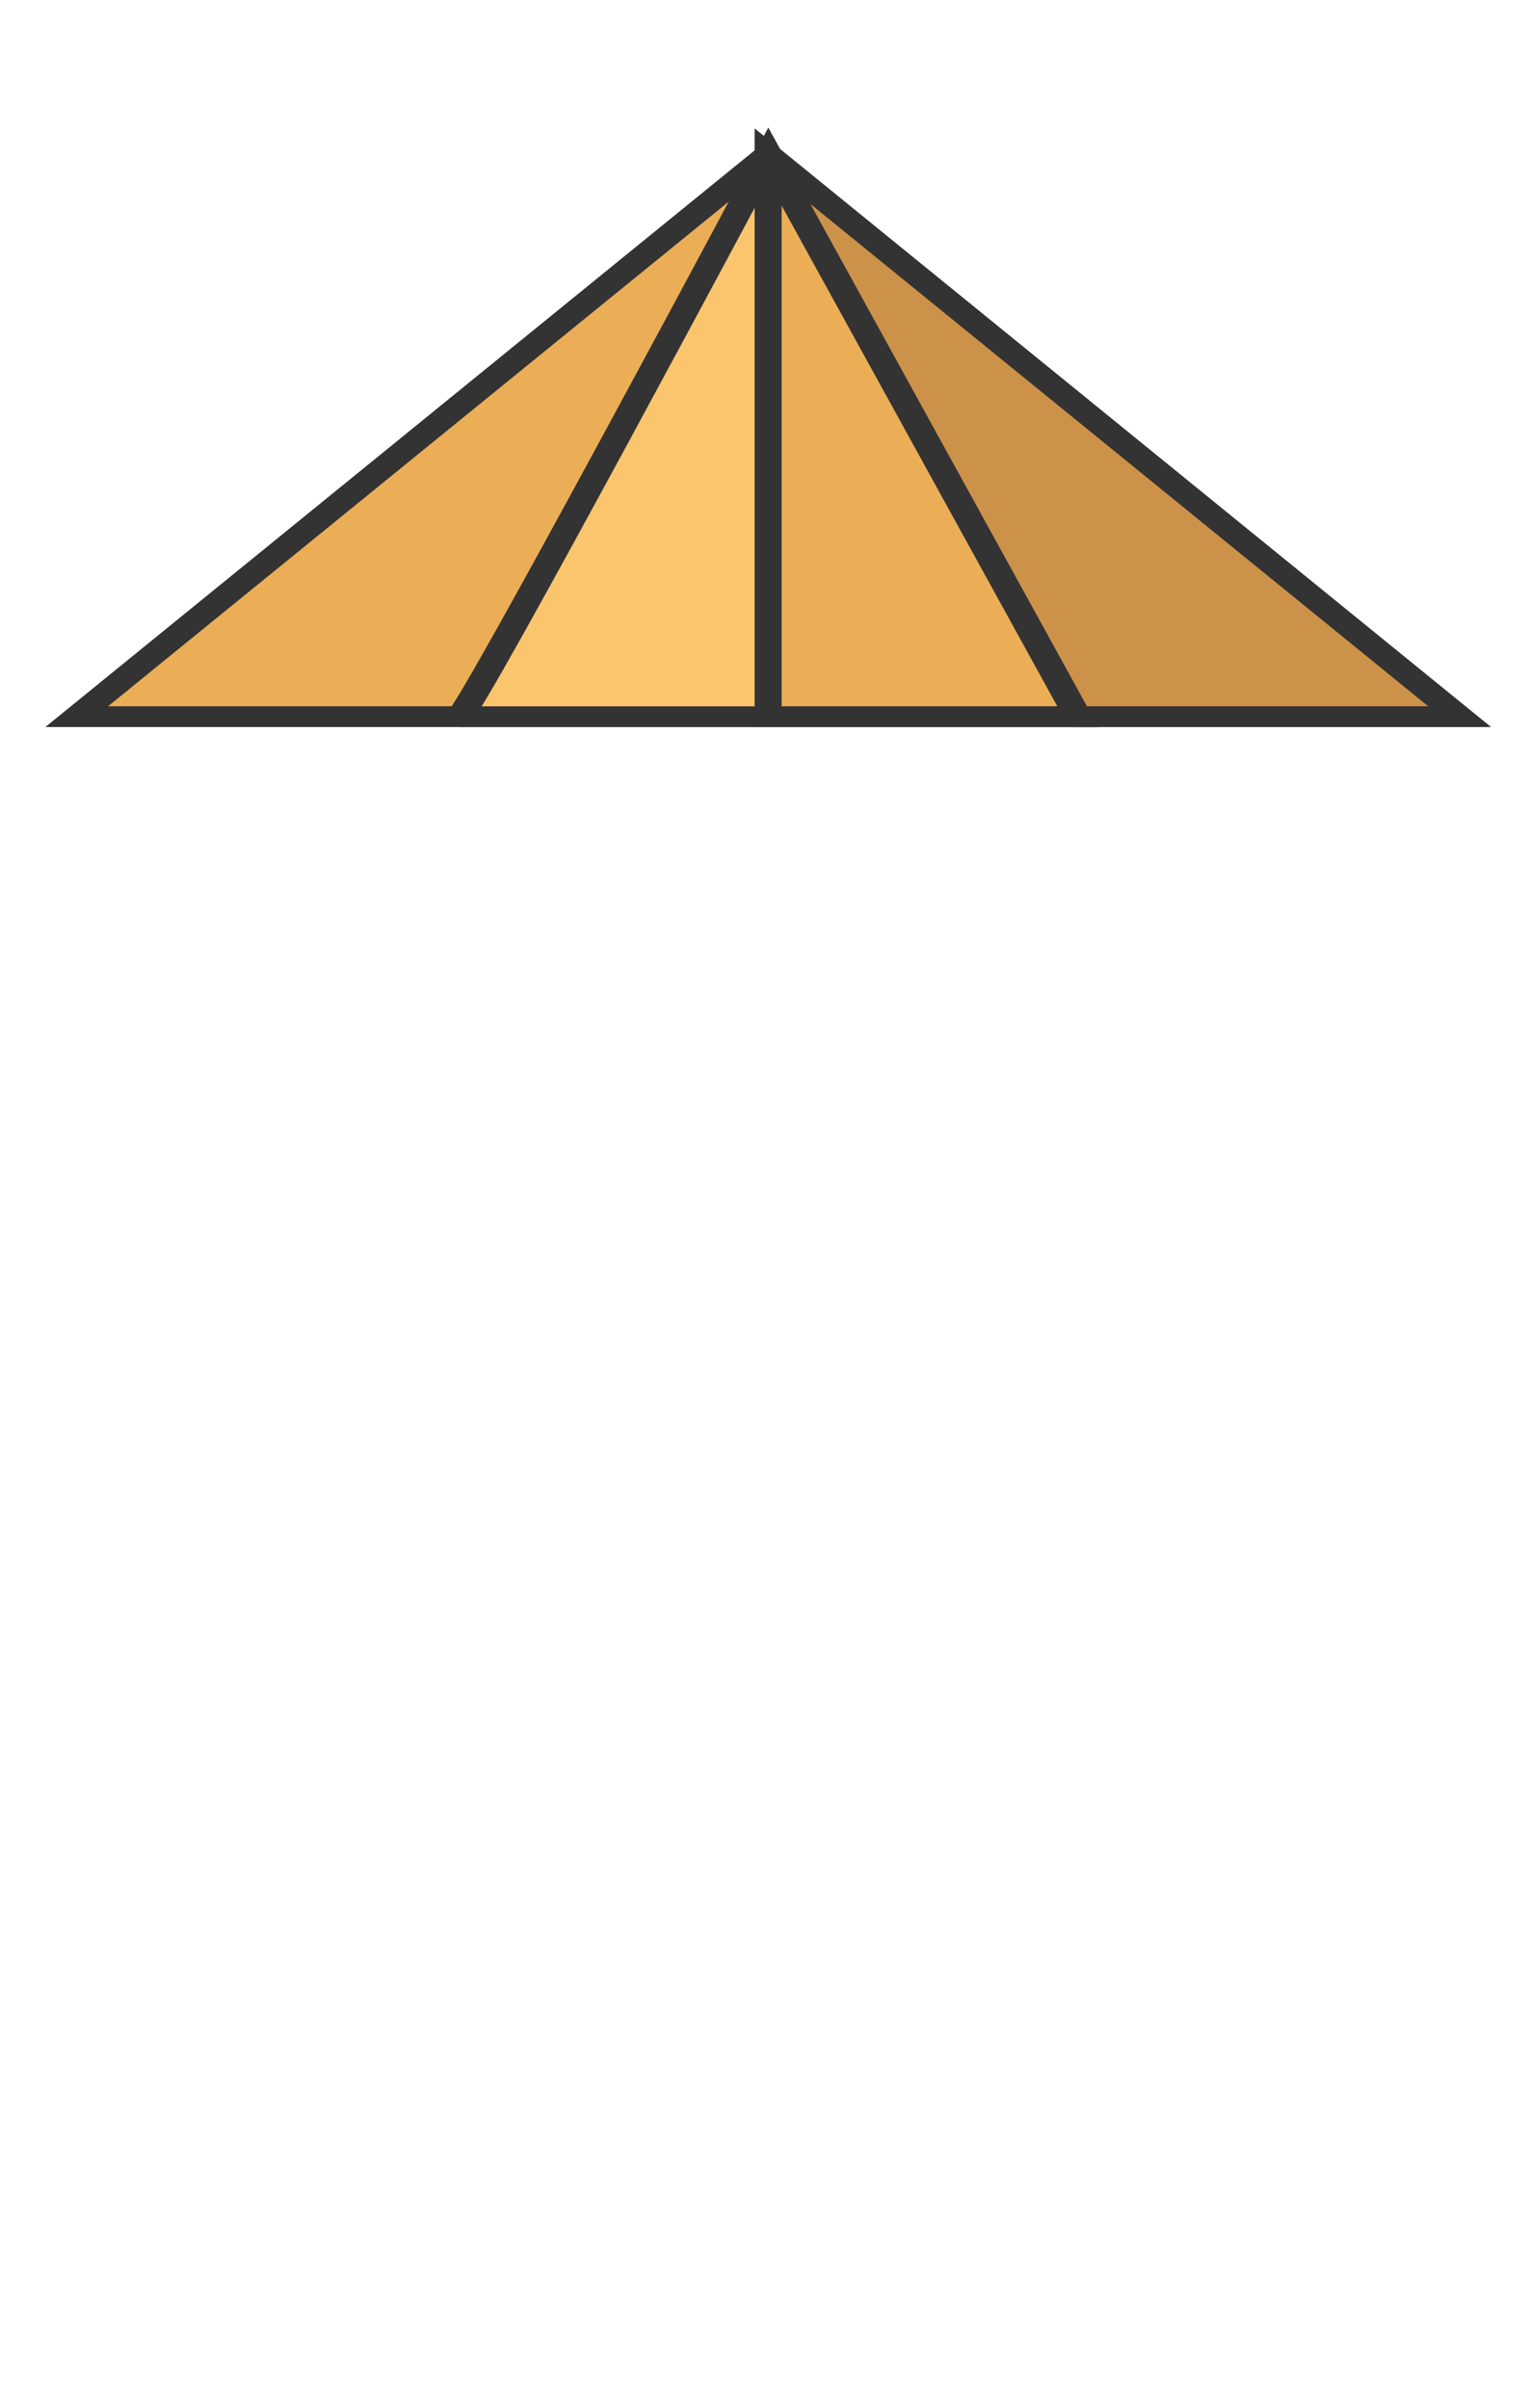 <svg xmlns="http://www.w3.org/2000/svg" width="899" height="1415"><g stroke="#333" stroke-width="10"><path transform="matrix(1.587 0 0 1.219 45.075 90.784)" fill="#ebae56" d="M0 271L256 0l256 271H370.6L256 192.7l-5.099-3.601L141.4 271z"/><path transform="matrix(1.587 0 0 1.219 45.075 90.784)" fill="#cc9249" d="M370.6 271L256 192.7V0l256 271z"/><path d="M1334.555 692.521h-229.2c3.6 0 114.6-271 114.6-271z" fill="#fbc56d" transform="matrix(1.587 0 0 1.219 -1484.505 -423.007)"/><path transform="matrix(1.587 0 0 1.219 45.075 90.784)" fill="#ebae56" d="M256 271V0l114.6 271z"/></g></svg>